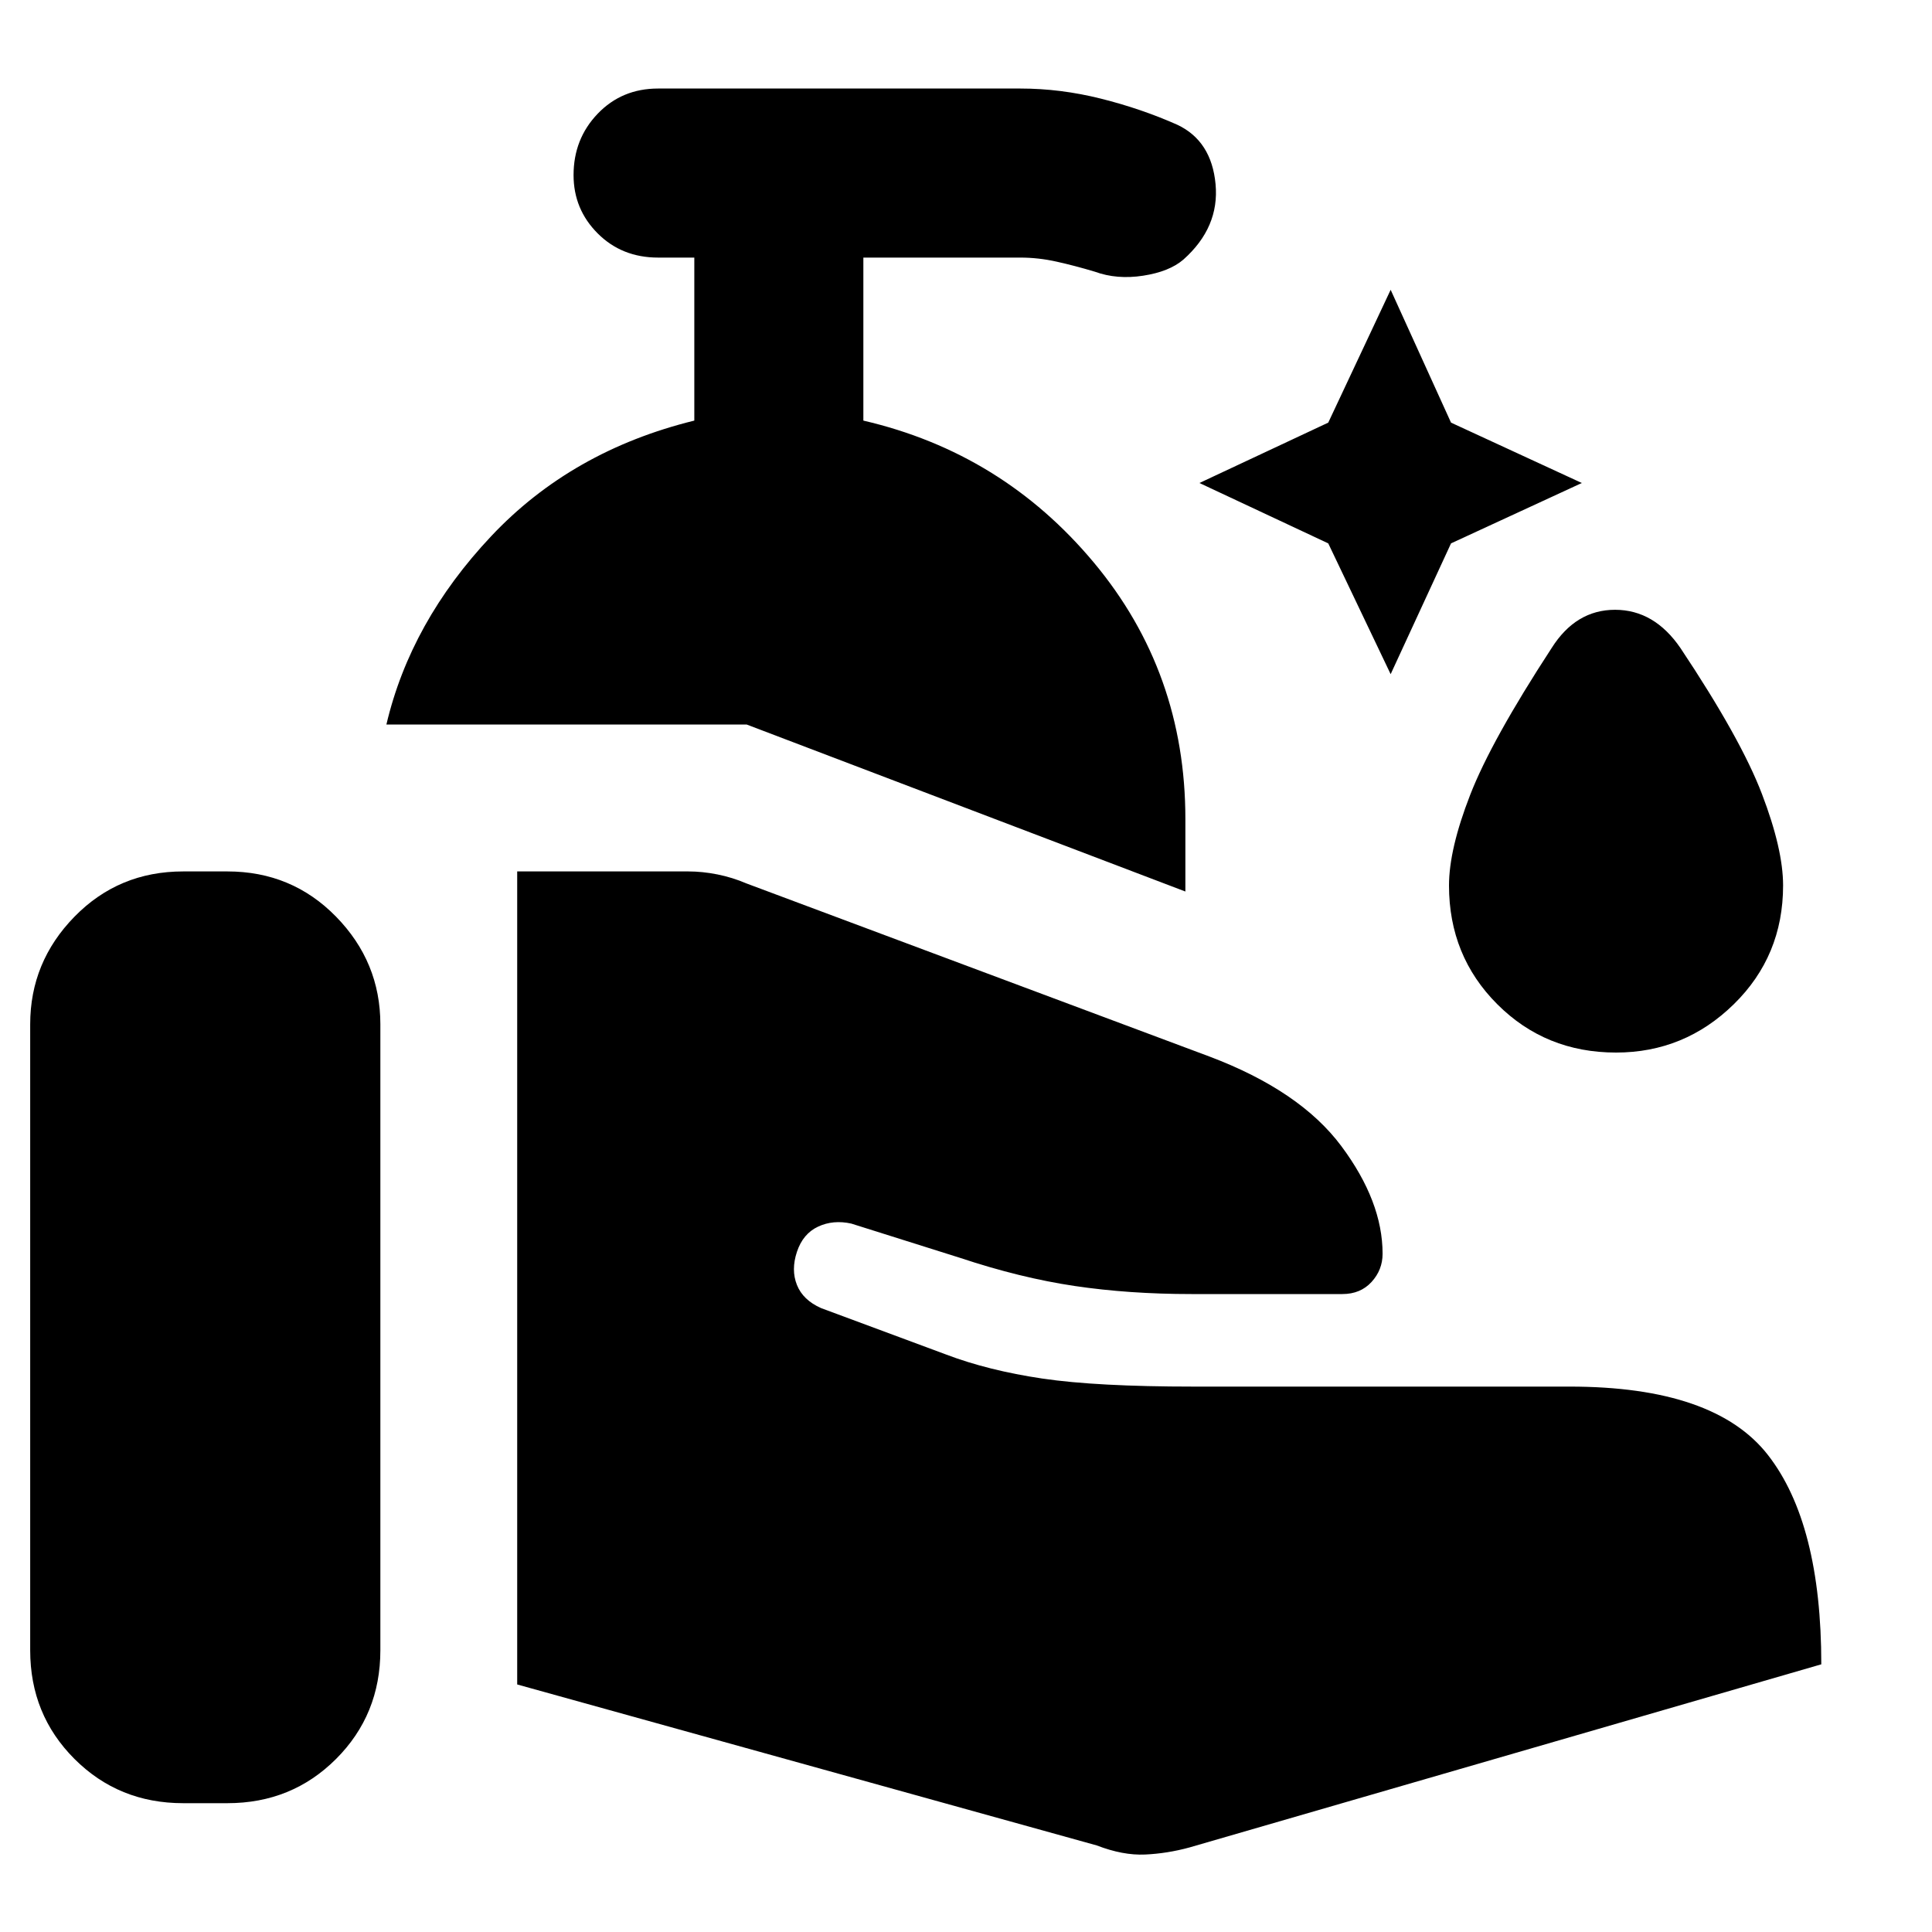 <svg xmlns="http://www.w3.org/2000/svg" height="40" width="40"><path d="M28.792 13.958 27.5 11.25 24.833 10 27.5 8.75 28.792 6l1.25 2.75L32.75 10l-2.708 1.25Zm4.666 7.834q-1.458 0-2.458-1-1-1-1-2.459 0-.75.438-1.875.437-1.125 1.687-3.041.5-.792 1.313-.792.812 0 1.354.792 1.25 1.875 1.687 3.021.438 1.145.438 1.895 0 1.459-1.021 2.459t-2.438 1Zm-8.916-3.334L15.458 15H8q.5-2.125 2.167-3.896 1.666-1.771 4.208-2.396V5.333h-.75q-.75 0-1.25-.5t-.5-1.208q0-.75.5-1.271.5-.521 1.25-.521h7.5q.833 0 1.667.209.833.208 1.583.541.708.334.792 1.23.083.895-.667 1.562-.292.25-.833.333-.542.084-1-.083-.417-.125-.792-.208-.375-.084-.75-.084h-3.25v3.375q2.875.667 4.771 2.938t1.896 5.312ZM.625 34.167V21.208q0-1.291.917-2.229.916-.937 2.25-.937h.916q1.334 0 2.25.937.917.938.917 2.229v12.959q0 1.333-.917 2.25-.916.916-2.25.916h-.916q-1.334 0-2.25-.916-.917-.917-.917-2.25Zm22.083 4.041-12-3.333V18.042h3.542q.292 0 .604.062.313.063.604.188l9.584 3.583q1.875.708 2.729 1.854.854 1.146.854 2.229 0 .334-.229.584-.229.25-.604.25h-3.125q-1.292 0-2.417-.167-1.125-.167-2.375-.583l-2.25-.709q-.375-.083-.687.063-.313.146-.438.521t0 .687q.125.313.5.479l2.583.959q.875.333 2 .5 1.125.166 3.125.166H32.5q3 0 4.104 1.417t1.104 4.333L24.625 38.25q-.458.125-.917.146-.458.021-1-.188Z"/></svg>